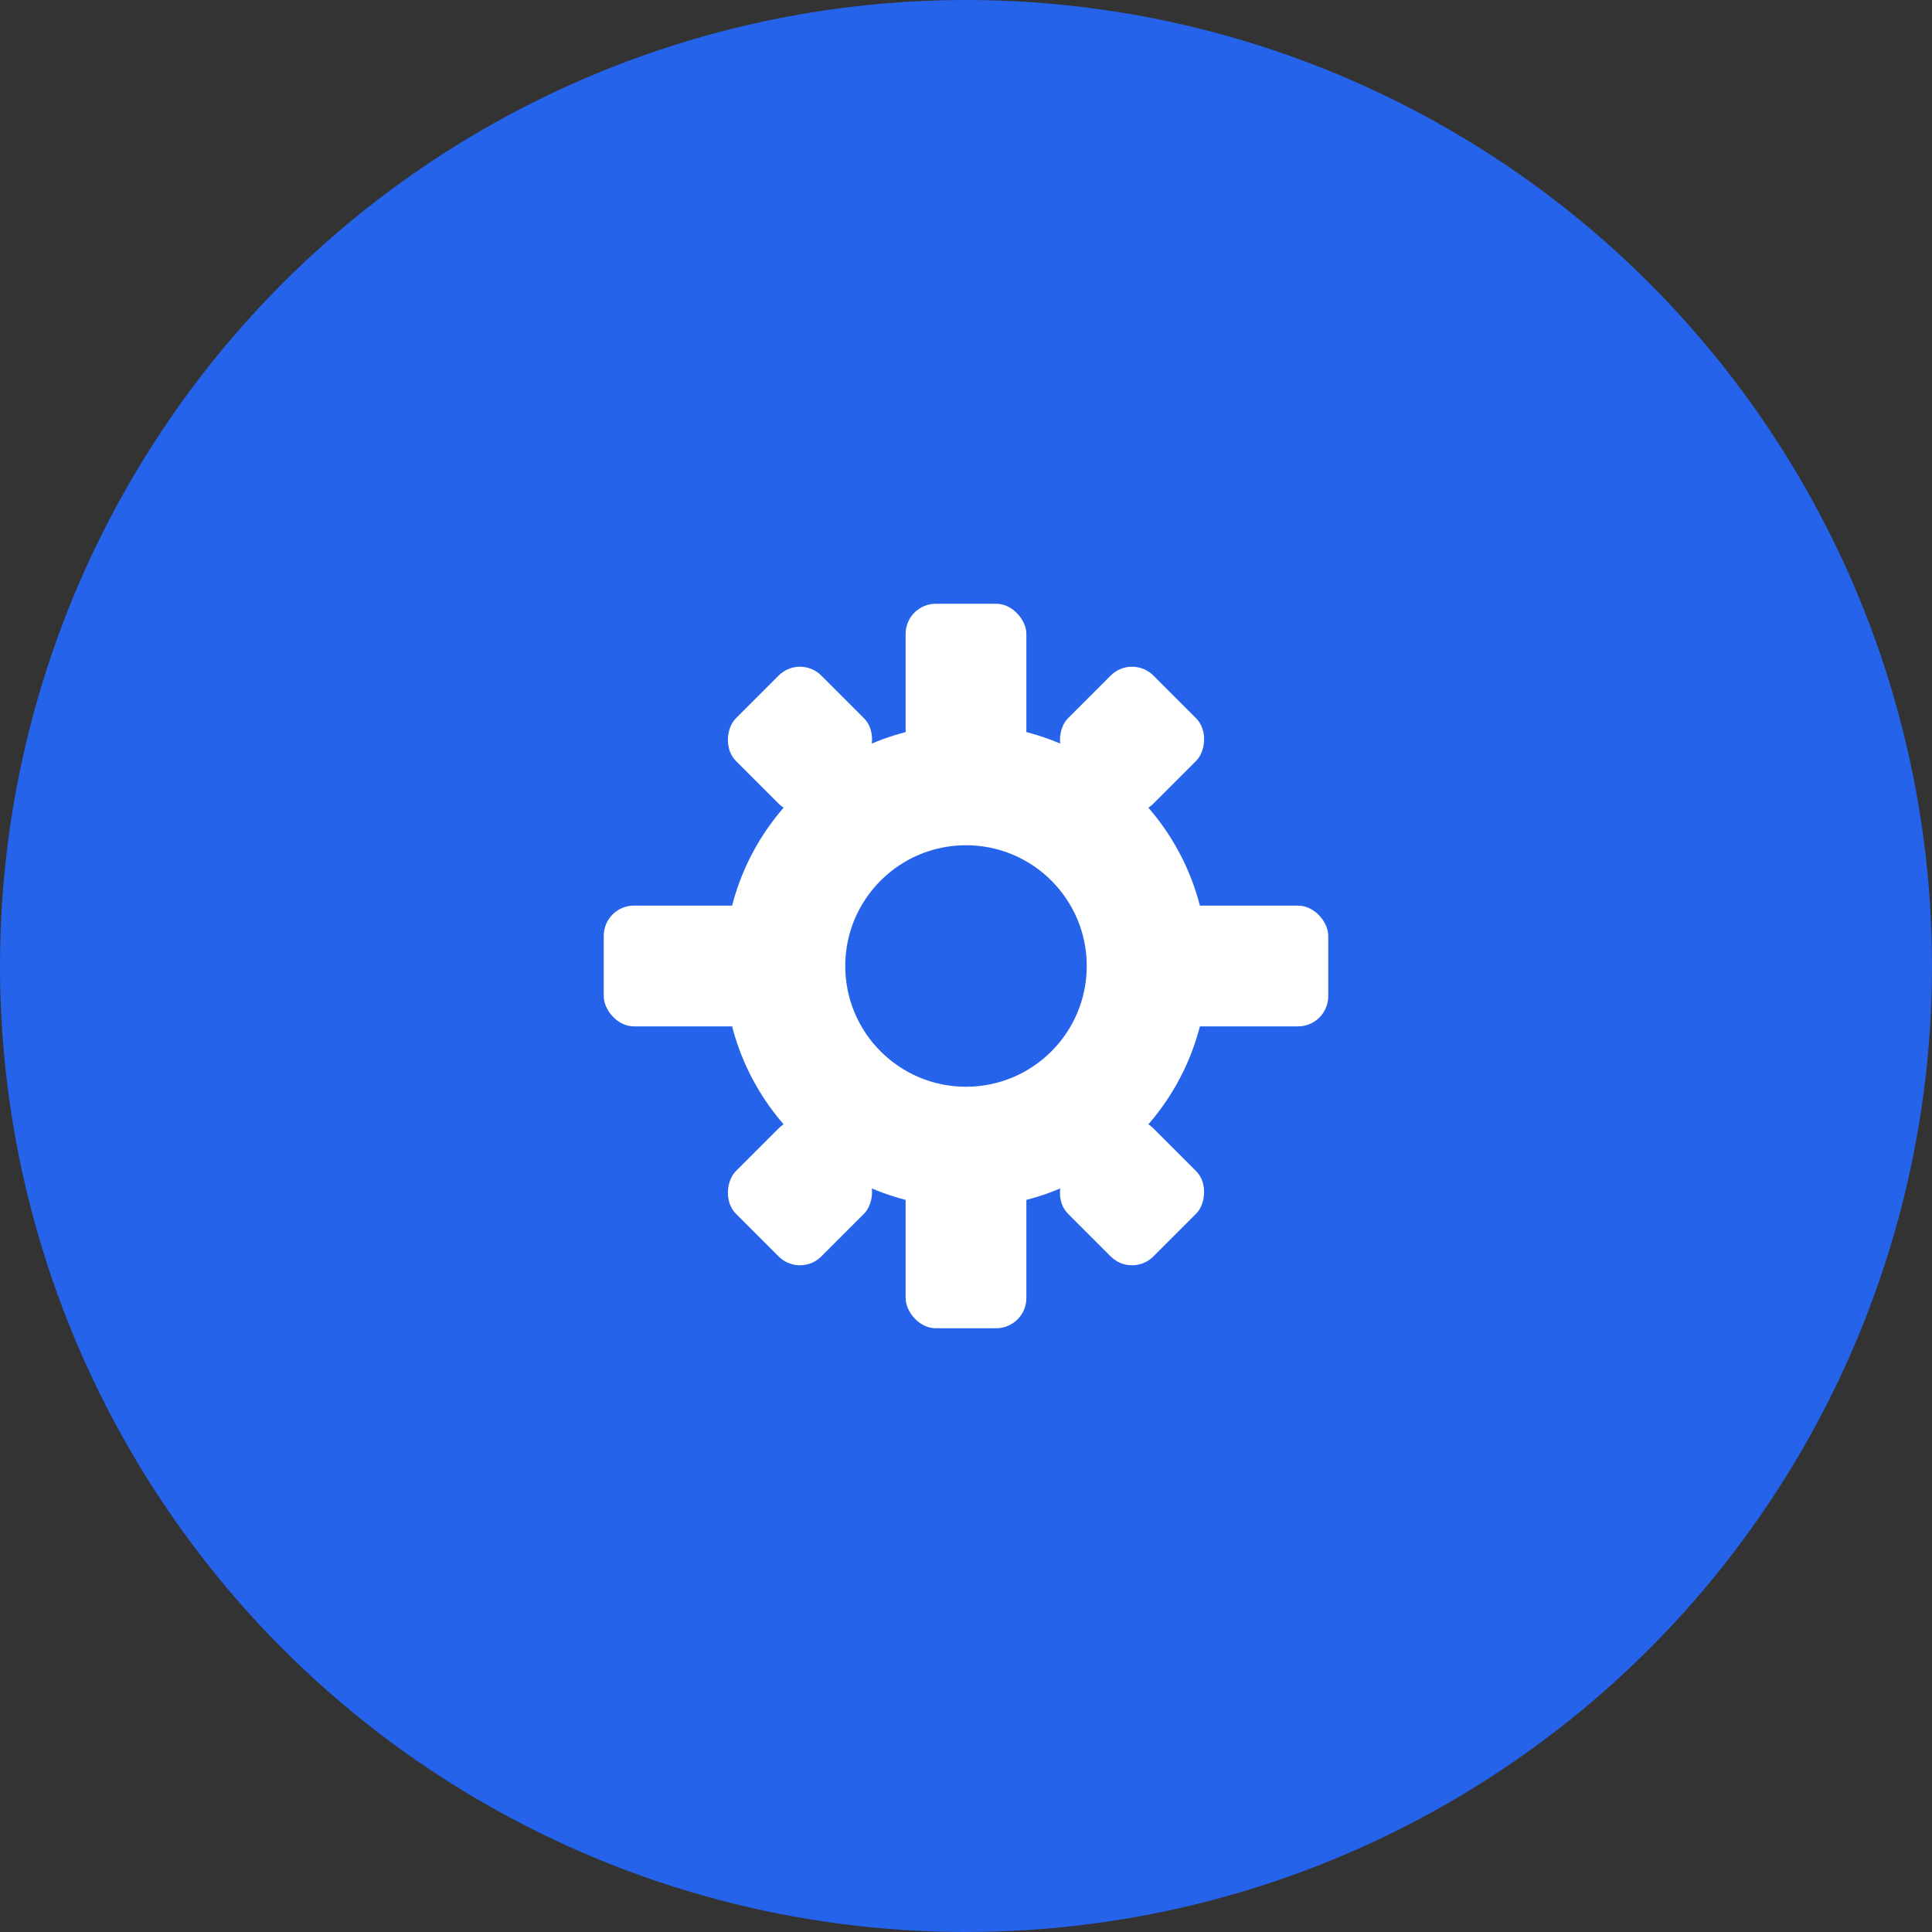 <svg width="64" height="64" viewBox="0 0 64 64" fill="none" xmlns="http://www.w3.org/2000/svg">
  <rect x="0" y="0" width="64" height="64" fill="#333333" stroke="none"/>
  <!-- Background circle -->
  <circle cx="32" cy="32" r="32" fill="#2563EB"/>
  
  <!-- Gear/Tool icon -->
  <g transform="translate(16, 16)">
    <!-- Main gear body -->
    <circle cx="16" cy="16" r="8" fill="white"/>
    <circle cx="16" cy="16" r="4" fill="#2563EB"/>
    
    <!-- Gear teeth -->
    <rect x="14" y="4" width="4" height="6" fill="white" rx="1"/>
    <rect x="14" y="22" width="4" height="6" fill="white" rx="1"/>
    <rect x="4" y="14" width="6" height="4" fill="white" rx="1"/>
    <rect x="22" y="14" width="6" height="4" fill="white" rx="1"/>
    
    <!-- Diagonal teeth -->
    <rect x="8.5" y="6.5" width="4" height="4" fill="white" rx="1" transform="rotate(45 10.5 8.5)"/>
    <rect x="19.5" y="6.5" width="4" height="4" fill="white" rx="1" transform="rotate(45 21.5 8.5)"/>
    <rect x="8.5" y="21.5" width="4" height="4" fill="white" rx="1" transform="rotate(45 10.5 23.5)"/>
    <rect x="19.5" y="21.5" width="4" height="4" fill="white" rx="1" transform="rotate(45 21.5 23.5)"/>
  </g>
</svg>